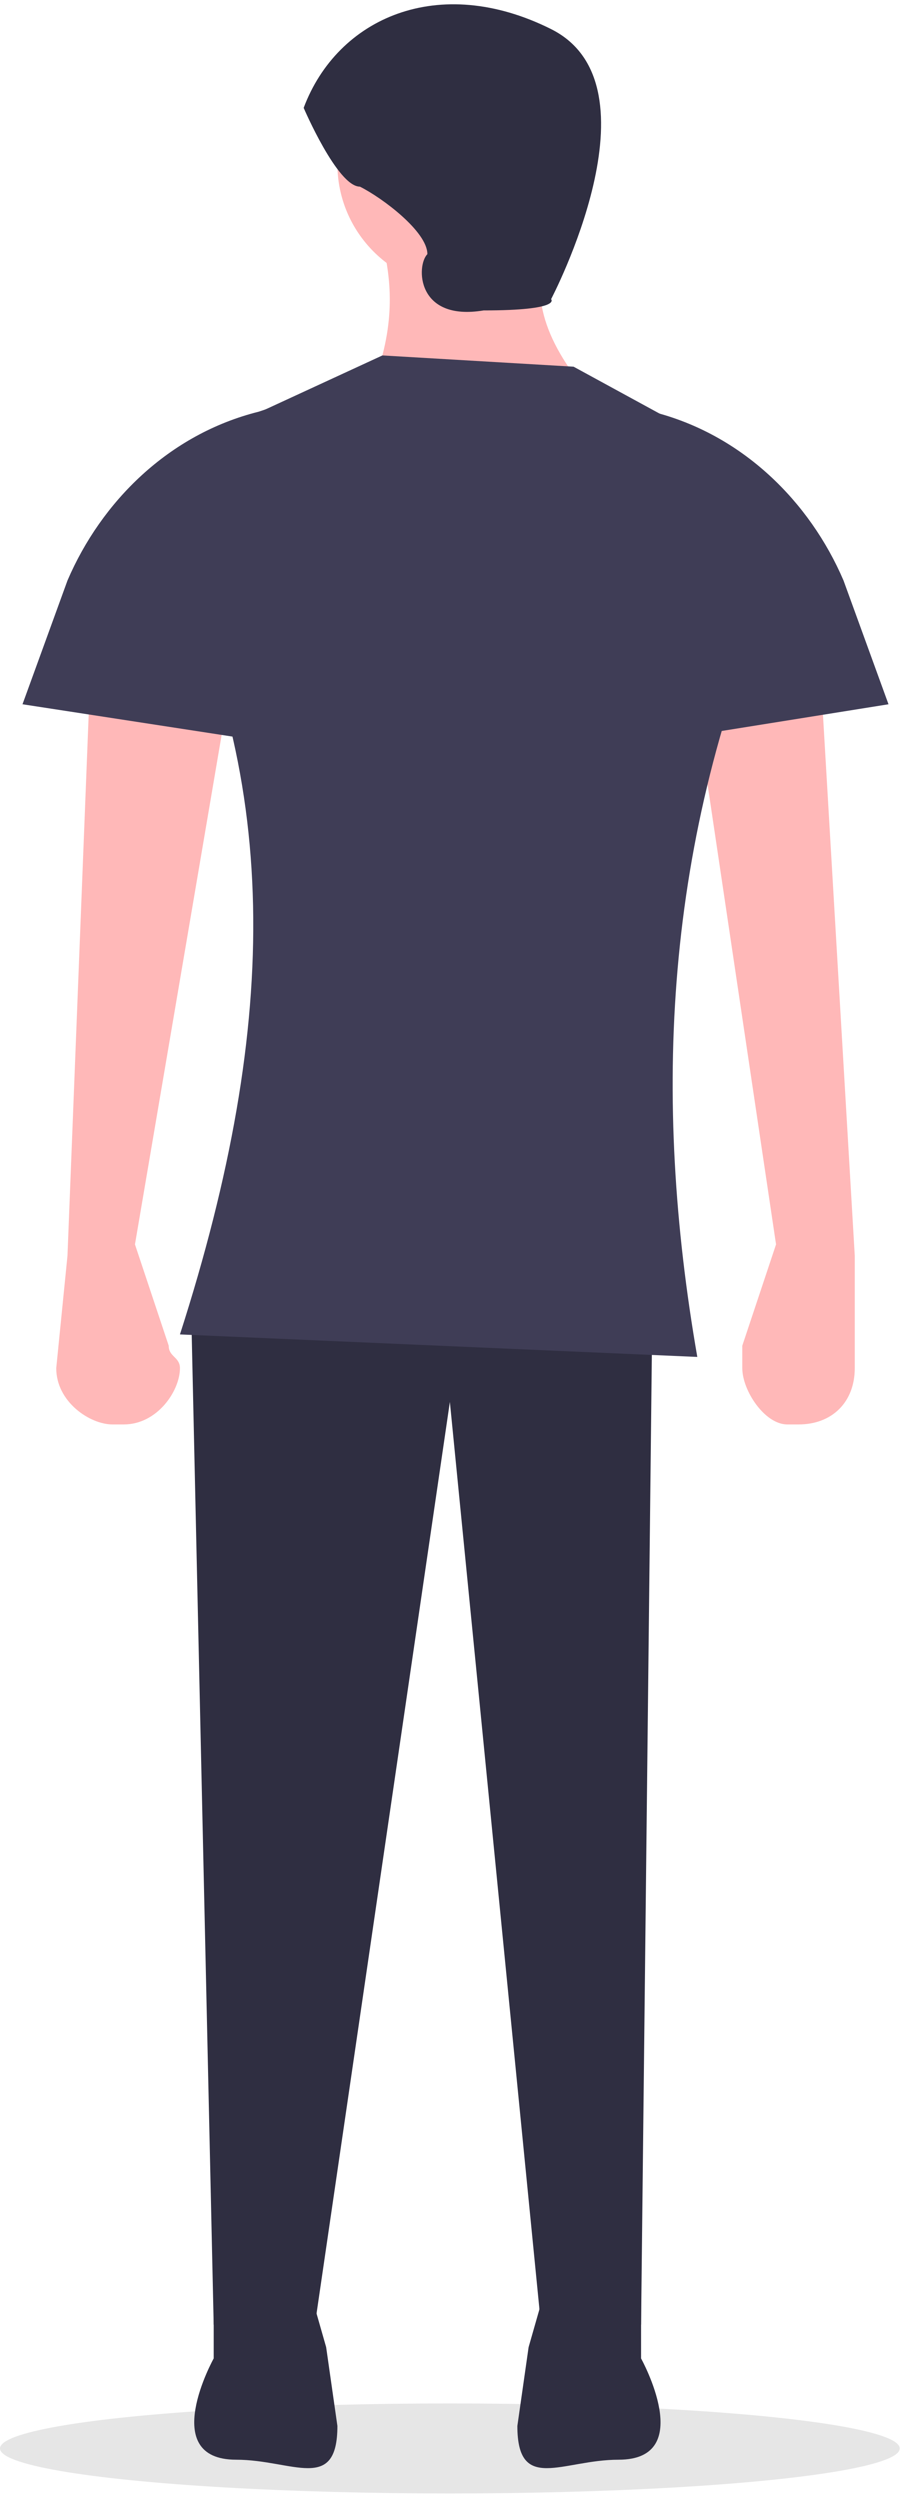 <?xml version="1.0" encoding="UTF-8"?>
<!DOCTYPE svg PUBLIC "-//W3C//DTD SVG 1.1//EN" "http://www.w3.org/Graphics/SVG/1.1/DTD/svg11.dtd">
<!-- Creator: CorelDRAW X8 -->
<svg xmlns="http://www.w3.org/2000/svg" xml:space="preserve" width="2.104in" height="5.771in" version="1.1" style="shape-rendering:geometricPrecision; text-rendering:geometricPrecision; image-rendering:optimizeQuality; fill-rule:evenodd; clip-rule:evenodd"
viewBox="0 0 81 221"
 xmlns:xlink="http://www.w3.org/1999/xlink">
 <defs>
  <style type="text/css">
   <![CDATA[
    .fil2 {fill:#2F2E41}
    .fil3 {fill:#3F3D56}
    .fil0 {fill:#E6E6E6}
    .fil1 {fill:#FFB8B8}
   ]]>
  </style>
 </defs>
 <g id="Layer_x0020_1">
  <g id="_2562096761584">
   <ellipse class="fil0" cx="40" cy="217" rx="40" ry="4"/>
   <circle class="fil1" cx="41" cy="14" r="11"/>
   <path class="fil1" d="M52 34l-19 0c2,-5 2,-9 1,-13l15 -1c-2,5 -1,9 3,14z"/>
   <path class="fil1" d="M12 110l3 9c0,1 1,1 1,2 0,2 -2,5 -5,5l0 0c0,0 0,0 -1,0 -2,0 -5,-2 -5,-5 0,0 0,0 0,0l1 -10 2 -51 12 3 -8 47z"/>
   <path class="fil1" d="M69 110l-3 9c0,1 0,1 0,2 0,2 2,5 4,5l0 0c0,0 1,0 1,0 3,0 5,-2 5,-5 0,0 0,0 0,0l0 -10 -3 -51 -11 3 7 47z"/>
   <polygon class="fil2" points="57,206 48,205 40,124 28,206 19,206 17,116 58,116 "/>
   <path class="fil2" d="M27 9c0,0 3,7 5,7 2,1 6,4 6,6 -1,1 -1,6 5,5 7,0 6,-1 6,-1 0,0 10,-19 0,-24 -10,-5 -19,-1 -22,7z"/>
   <path class="fil2" d="M19 202l0 7c0,0 -5,9 2,9 0,0 0,0 0,0 5,0 9,3 9,-3l-1 -7 -2 -7 -8 1z"/>
   <path class="fil2" d="M57 202l0 7c0,0 5,9 -2,9 0,0 0,0 0,0 -5,0 -9,3 -9,-3l1 -7 2 -7 8 1z"/>
   <path class="fil3" d="M62 120l-46 -2c9,-28 9,-50 -2,-71 0,-4 2,-8 7,-10l13 -6 17 1 11 6c4,3 7,7 7,12 0,0 0,0 0,1 -10,23 -11,46 -7,69z"/>
   <path class="fil3" d="M28 66l-26 -4 4 -11c3,-7 9,-13 17,-15l3 -1 2 31z"/>
   <path class="fil3" d="M54 66l25 -4 -4 -11c-3,-7 -9,-13 -17,-15l-2 -1 -2 31z"/>
  </g>
 </g>
</svg>
